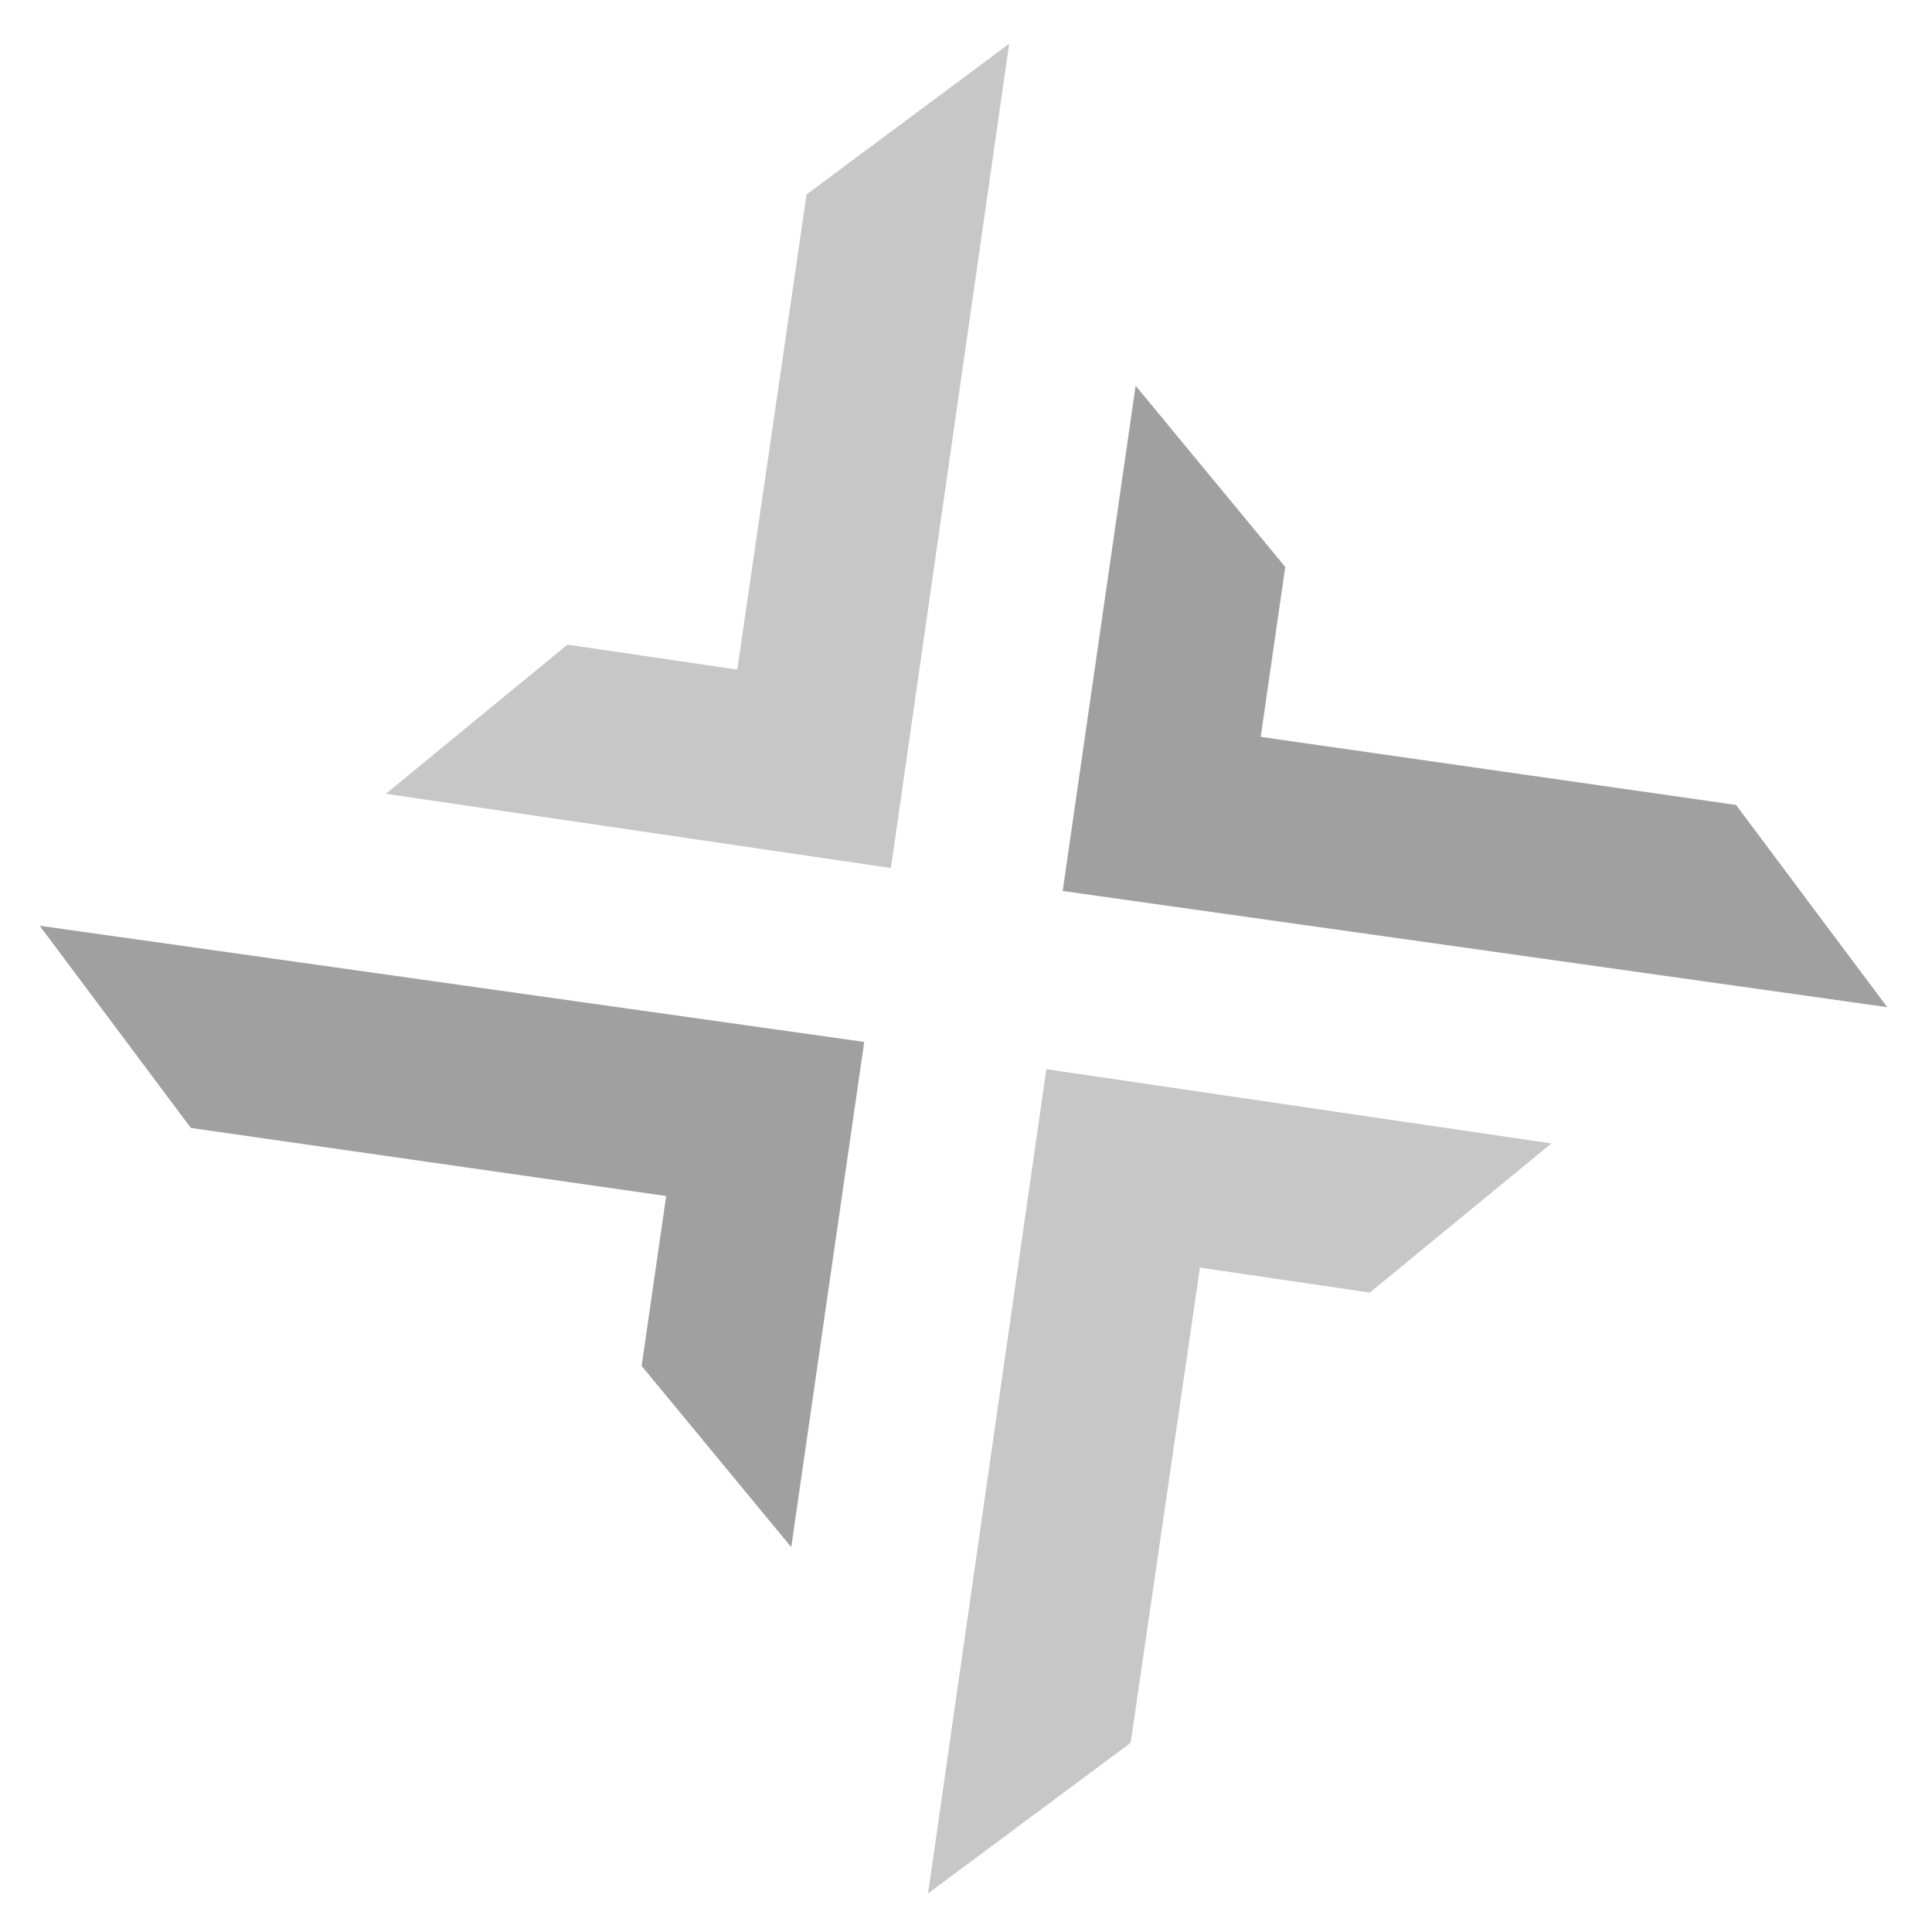 <svg width="265" height="265" viewBox="0 0 265 265" fill="none" xmlns="http://www.w3.org/2000/svg">
<path fill-rule="evenodd" clip-rule="evenodd" d="M5.44 126.977L26.179 154.716L91.375 164.052L88.01 187.359L108.531 212.213L118.54 142.912L5.44 126.977Z" fill="#A0A0A0"/>
<path fill-rule="evenodd" clip-rule="evenodd" d="M258.86 138.147L238.12 110.407L172.924 101.071L176.289 77.764L155.768 52.91L145.76 122.211L258.86 138.147Z" fill="#A0A0A0"/>
<path fill-rule="evenodd" clip-rule="evenodd" d="M138.421 6.003L110.629 26.672L101.128 91.845L77.829 88.42L52.923 108.879L122.199 119.063L138.421 6.003Z" fill="#C7C7C7"/>
<path fill-rule="evenodd" clip-rule="evenodd" d="M127.296 259.713L155.088 239.044L164.589 173.871L187.887 177.296L212.794 156.837L143.518 146.653L127.296 259.713Z" fill="#C7C7C7"/>
</svg>
